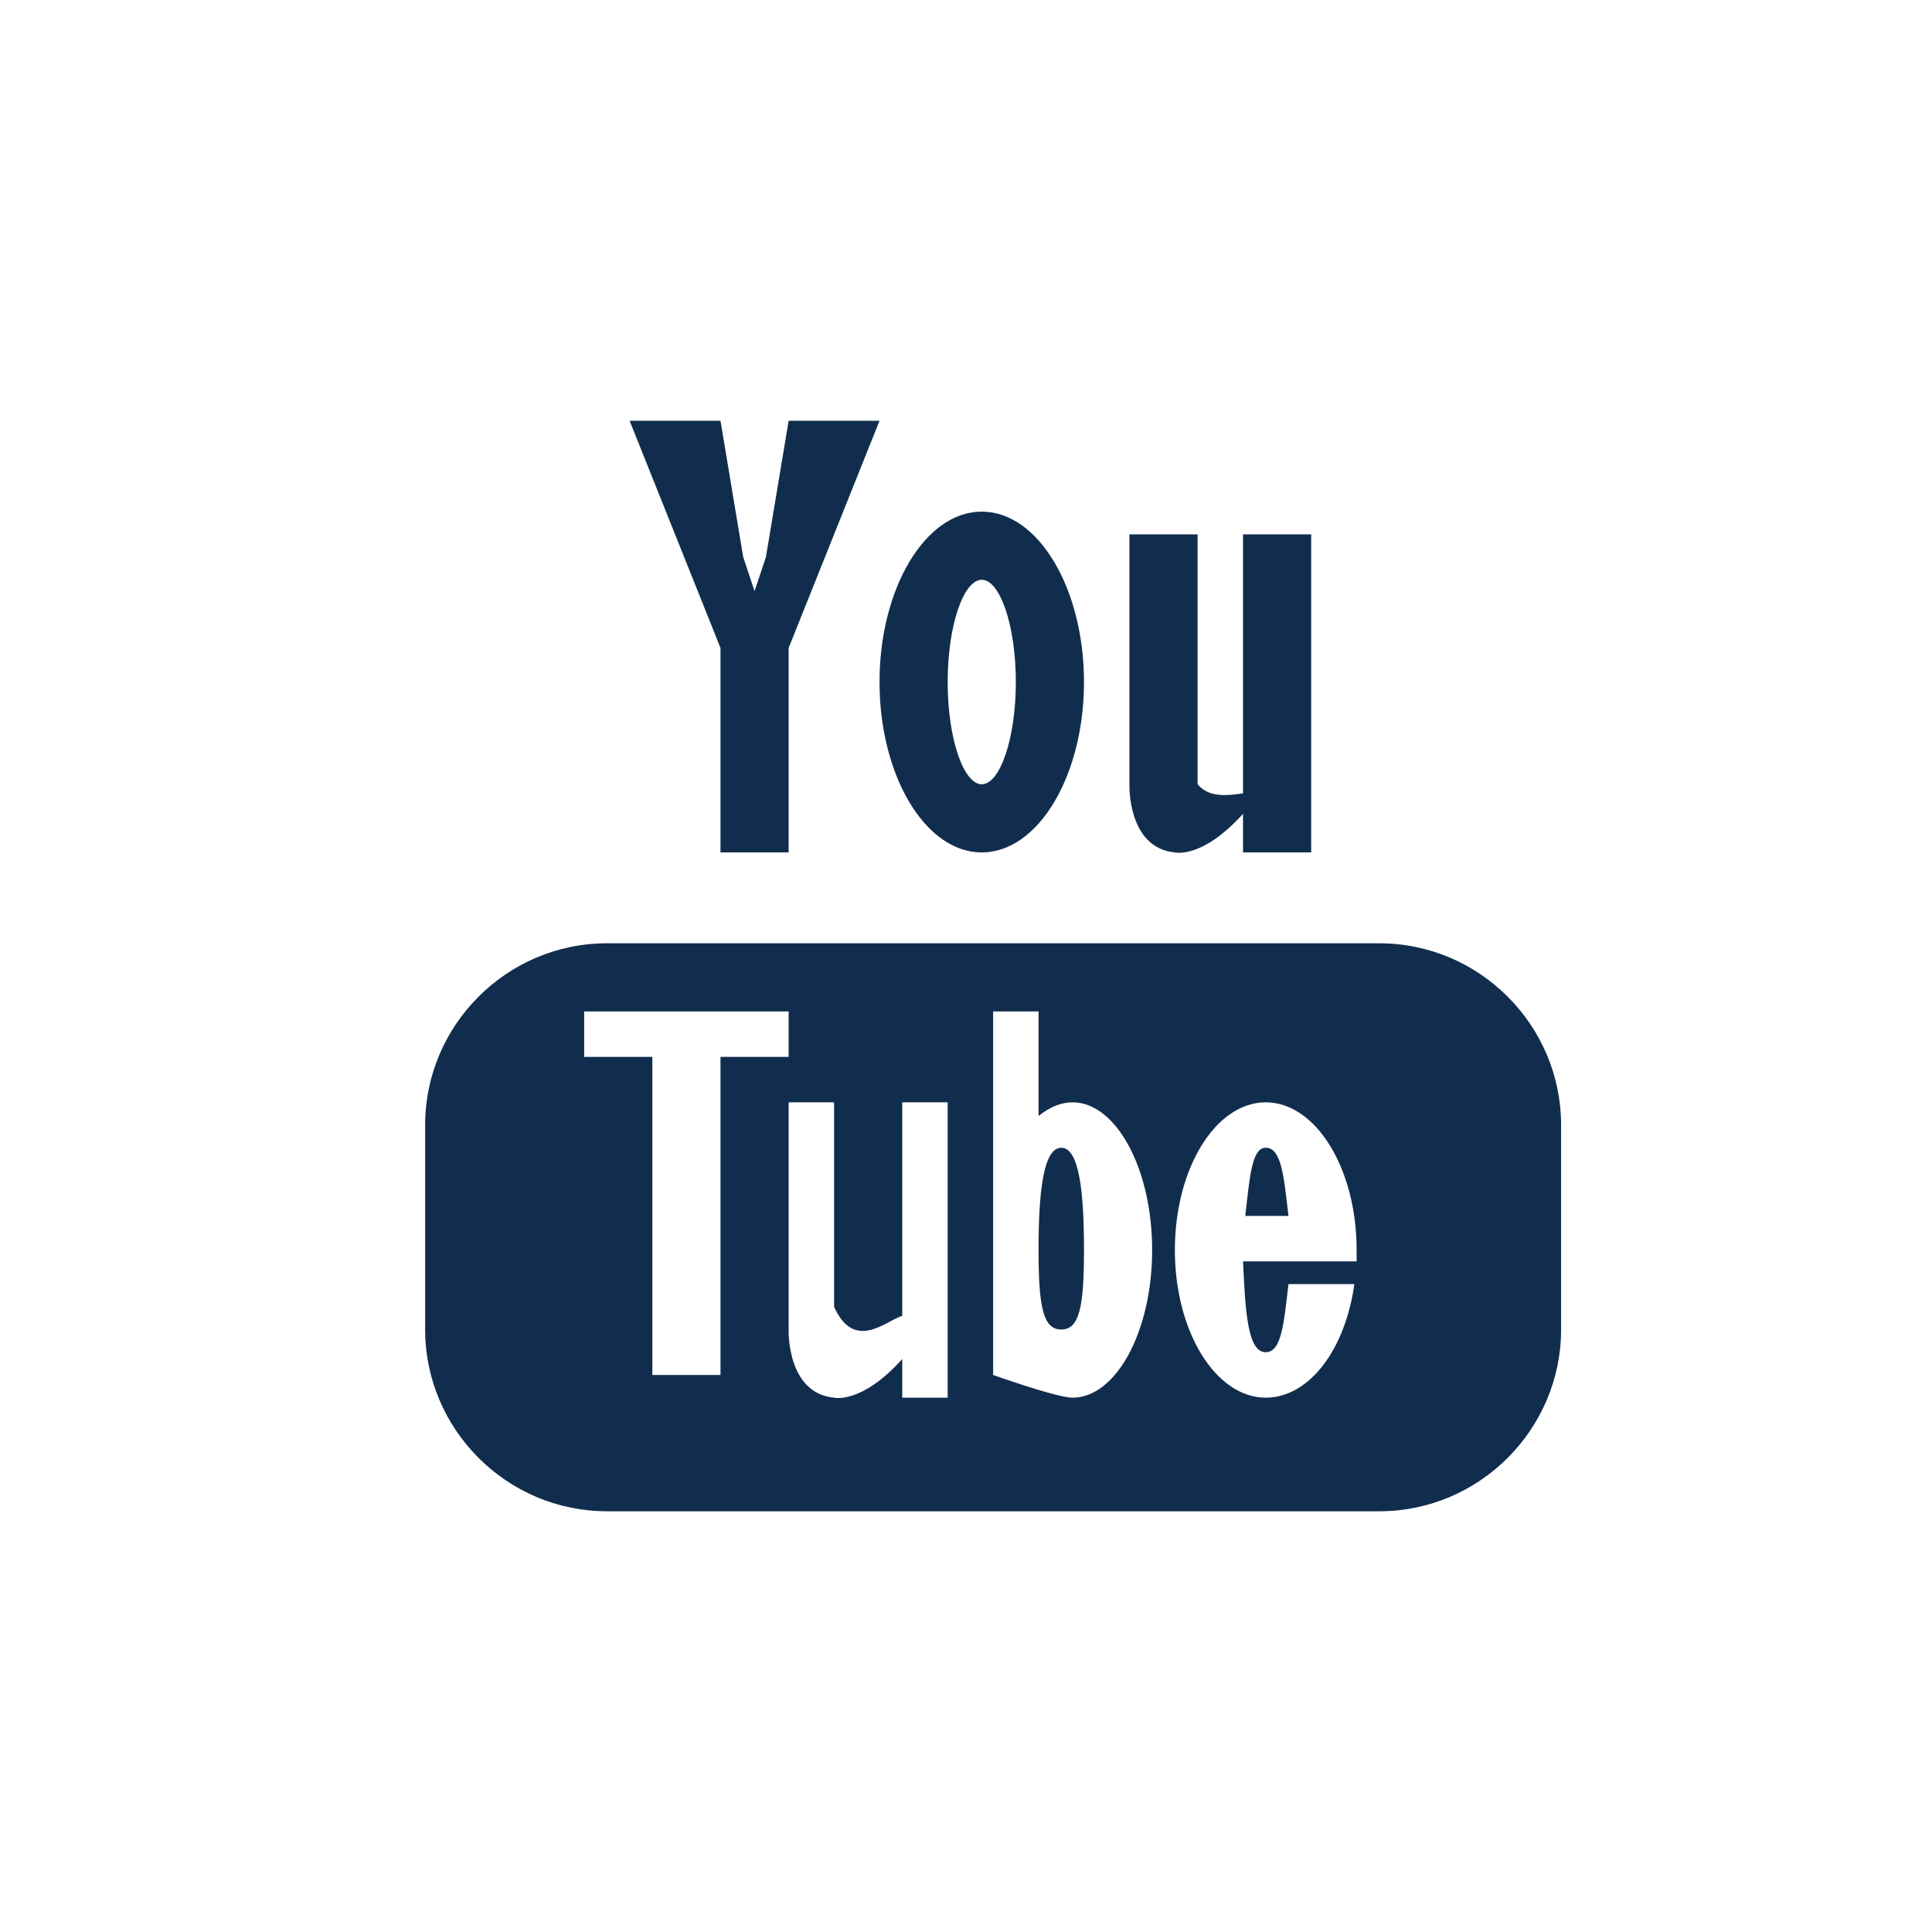 <?xml version="1.0" encoding="utf-8"?>
<!-- Generator: Adobe Illustrator 17.0.0, SVG Export Plug-In . SVG Version: 6.00 Build 0)  -->
<!DOCTYPE svg PUBLIC "-//W3C//DTD SVG 1.1//EN" "http://www.w3.org/Graphics/SVG/1.1/DTD/svg11.dtd">
<svg version="1.1" id="Layer_1" xmlns="http://www.w3.org/2000/svg" xmlns:xlink="http://www.w3.org/1999/xlink" x="0px" y="0px"
	 width="85.039px" height="85.039px" viewBox="0 0 85.039 85.039" enable-background="new 0 0 85.039 85.039" xml:space="preserve">
<path fill="#112D4E" d="M742.9,94.15v5h8l-1,9h-7v25h-11v-25h-5v-9h5v-5c0,0-0.9-9.5,8-11h11v8h-5
	C745.9,91.15,743.1,91.05,742.9,94.15z"/>
<path fill="#444444" d="M857.3,94.65l5-1c0,0-4.2,4.7-5,5l0,0c-0.1,2.3,0,3,0,3c-9.6,41.2-45,23-45,23c12.9,0.3,14-5,14-5
	c-7.5-1.1-9-6-9-6c2.6,1.2,4-1,4-1c-8.1-2.1-7-10-7-10c1.4,1.2,3.6,1.7,4.9,1.9c-0.9-1.1-8.5-10.2-3.9-14.9c0,0,5.6,10,20.3,10.9
	l1-0.2c-0.2-0.7-0.2-1.4-0.2-2.2c0-5.8,4.7-10.5,10.5-10.5c7,0,8.5,4,8.5,4l5-3C860.3,88.65,859.8,93.65,857.3,94.65z"/>
<path fill="#112D4E" d="M948.3,137.65h-32c-5,0-9-4-9-9v-32c0-5,4-9,9-9h32c5,0,9,4,9,9v32C957.3,133.65,953.3,137.65,948.3,137.65z
	 M932.3,104.65c-4.4,0-8,3.6-8,8s3.6,8,8,8s8-3.6,8-8S936.7,104.65,932.3,104.65z M951.3,93.65h-8v8h8V93.65z M952.3,107.65h-6.9
	c0.6,1.6,0.9,3.2,0.9,5c0,7.7-6.3,14-14,14s-14-6.3-14-14c0-1.8,0.3-3.4,0.9-5h-6.9v18c0,3.9,3.1,7,7,7h26c3.9,0,7-3.1,7-7V107.65z"
	/>
<path fill="#444444" d="M1052.3,131.65v-19.6c0,0-1.1-4.1-5-3.9s-5.2,0.8-7,2.9v20.6h-10v-31h10v4.6c0,0,3.3-6.4,10-5.9
	c6.2,0.4,10.8,4.2,11.8,12.3h0.2v20H1052.3z M1018.3,96.65c-3.3,0-6-2.7-6-6s2.7-6,6-6s6,2.7,6,6
	C1024.3,93.95,1021.6,96.65,1018.3,96.65z M1023.3,131.65h-10v-31h10V131.65z"/>
<path fill="#444444" d="M1158.3,104.15c-1.1,5.3-1.9,12.5-13,15c0,0-6.5,1.7-8.6-3c-1.3,5.1-2.6,9.8-3.4,11c-1.7,3-5,7-5,7
	s0.9-9,1-11c0.1-3.1,3-17,3-17s-2.7-9.8,4-11c0,0,5.5-1.3,4,6c0,0-1.1,4.8-2.5,10.3l0.5,0.7c0,0,1.3,2.7,4,3s9.8-4.5,10-13
	s-1.6-10.9-9-13c-7.5-2.1-13.7,1.5-16,8c-2.6,7.4-0.5,9.2,1,11l-1,5c0,0-7.2-2.4-7-10s4.5-19,20-19
	C1155.7,84.15,1159.4,98.75,1158.3,104.15z"/>
<path fill="#444444" d="M1259.8,109.65h-6.5v6.5c0,0.8-0.7,1.5-1.5,1.5h-1c-0.8,0-1.5-0.7-1.5-1.5v-6.5h-6.5c-0.8,0-1.5-0.7-1.5-1.5
	v-1c0-0.8,0.7-1.5,1.5-1.5h6.5v-6.5c0-0.8,0.7-1.5,1.5-1.5h1c0.8,0,1.5,0.7,1.5,1.5v6.5h6.5c0.8,0,1.5,0.7,1.5,1.5v1
	C1261.3,108.95,1260.6,109.65,1259.8,109.65z M1237.2,92.05c1.3,1.7,2.1,3.8,2.1,6.1c0,4.3-2.8,7.9-6.8,9.6c0.3,1,1.3,2.1,3.8,3.9
	c4.8,3.5,5,10,5,10l0,0c0,0.2,0,0.3,0,0.5c0,5.2-6.3,9.5-14,9.5s-14-4.3-14-9.5c0-5,5.7-9.1,13-9.5v-4.1c-5.6-0.7-10-5.1-10-10.4
	c0-5.8,5.1-10.5,11.5-10.5c0.2,0,0.3,0,0.5,0l0,0c0,0,11.5-0.9,13-1s1,2,1,2L1237.2,92.05z M1220.3,121.65c0,3.3,3.4,6,7.5,6
	s7.5-2.7,7.5-6s-3.4-6-7.5-6S1220.3,118.35,1220.3,121.65z M1232.5,97.15c-0.8-3.8-3.6-6.5-6.2-6s-4,4.1-3.2,7.9s3.6,6.5,6.2,6
	S1233.3,101.05,1232.5,97.15z"/>
<path fill="#444444" d="M746.3,210.05c4.8,1.8,8.1,5.6,8.1,9.9c0,6-6.2,10.9-13.9,11.1l0,0h-7h-7h-3.1v-38l10.1-0.2
	c0,0,19.4-0.8,19.4,9.5C752.8,205.55,750.2,208.25,746.3,210.05z M736.9,200.45c-1.4,0-3.2,0.1-3.5,0l-0.1,7.6
	c0.1,0,2.2,0.1,3.6,0.1c2.8,0,5-1.7,5-3.8S739.7,200.45,736.9,200.45z M737.3,214.95c-1.5,0-3.9,0.1-3.9,0l0.1,7.6c0,0,2.4,0,3.9,0
	c3.4,0,6.2-1.7,6.2-3.8C743.5,216.75,740.7,214.95,737.3,214.95z"/>
<path fill="#444444" d="M841.5,218.45c0,0-1.5,0.1-1,1c0.4,0.9,6.8,6.5,7.2,8.1s1.1,2.1-1,4.1s-3.7,1.5-7.2-2
	c-3.4-3.6-5.1-5.1-5.1-5.1s-1.7,1.5-5.1,5.1s-5.1,4-7.2,2s-1.4-2.4-1-4.1c0.4-1.6,6.8-7.3,7.2-8.1c0.4-0.9-1-1-1-1
	c-9.8-1.1-7.2-7.1-7.2-7.1c2.4-3.7,6.2-1,6.2-1c3.9,2.7,8.2,2,8.2,2s4.3,0.7,8.2-2c0,0,3.7-2.7,6.2,1
	C848.7,211.35,851.3,217.35,841.5,218.45z M834.3,208.65c-6.6,0-12-5.4-12-12s5.4-12,12-12s12,5.4,12,12S840.9,208.65,834.3,208.65z
	 M834.3,191.65c-2.8,0-5,2.2-5,5s2.2,5,5,5s5-2.2,5-5S837.1,191.65,834.3,191.65z"/>
<path fill="#444444" d="M958.3,231.55l-1.6,1.1l-18.2-8.3l-18.4-24.9c-2.9-3.9-1.3-9.8,3.4-13.3s10.9-3.2,13.8,0.7l18.4,24.9
	l0.1-0.1L958.3,231.55z M952.7,227.25l1.6-1.1l-0.7-10.4c-1.2,0.1-7.4,0.3-8.7-0.7c0.5,1.5-1.5,7.3-1.9,8.5L952.7,227.25z
	 M940.4,221.85L940.4,221.85c2.5-4.2,2-8.7,2-8.7l-10.9-14.8c-2,1.7-3.4,3.9-4,6.1L940.4,221.85z M925.3,188.45
	c-2.9,2.1-4.2,5.4-3.5,7.9c0.7-2.3,2.3-4.6,4.6-6.3c2.4-1.7,5-2.6,7.4-2.5C931.7,186.05,928.2,186.35,925.3,188.45z M936,189.85
	c-2.5-0.1-5.3,0.7-7.8,2.5s-4.1,4.2-4.7,6.7l2.3,3.1c0.6-2.4,2.2-4.9,4.7-6.7s5.3-2.6,7.8-2.5L936,189.85z M933,197.25l10.9,14.8
	c0,0,4.2,1.8,8.9,0.7l0,0l-12.8-17.4C937.8,195.25,935.3,195.85,933,197.25z"/>
<path fill="#444444" d="M1037.3,233.65c-13.8,0-25-11.2-25-25c0-1,0.1-2,0.2-2.9c-0.1,0-0.1-0.1-0.2-0.1l0.3-0.6
	c1.7-12.1,12.1-21.4,24.7-21.4c13.8,0,25,11.2,25,25S1051.1,233.65,1037.3,233.65z M1057,212.35c-2.7-1.1-5.6-1.7-8.6-1.7
	c-0.9,0-1.8,0-2.7,0.1c1.3,4.2,2.3,9.1,2.6,14.6C1052.8,222.45,1056,217.75,1057,212.35z M1044.3,227.35c-0.1-1.4-0.7-8.1-3.2-15.9
	c-7.4,1.8-13.3,6.3-16,13c3.4,2.6,7.6,4.2,12.2,4.2C1039.8,228.65,1042.1,228.15,1044.3,227.35z M1017.3,208.65
	c0,4.7,1.6,9,4.4,12.5c3.8-6.6,10.4-11.3,18.1-13.4c-0.3-0.7-0.6-1.5-0.9-2.2c-3.3,1-7.1,1.8-11.6,2.1c-3.3,0.3-6.8,0.4-9.9-0.2
	C1017.4,207.85,1017.3,208.25,1017.3,208.65z M1018.2,202.95c3.4,0.8,7.4,1.1,10.2,0.7c3.5-0.5,6.4-1.1,8.8-1.9c-2.2-4.1-5-8-8.7-11
	C1023.5,193.15,1019.8,197.55,1018.2,202.95z M1033,189.15c1.9,1.9,5.2,5.5,8.3,11.1c4-1.9,6.4-4.3,8.5-7.3
	c-3.4-2.7-7.7-4.3-12.4-4.3C1035.8,188.65,1034.4,188.85,1033,189.15z M1052.5,195.65c-1.9,3.2-4.9,6.1-9.5,8.2
	c0.4,0.9,0.9,1.9,1.3,3c1-0.1,2-0.2,3-0.2c3.7-0.1,7,0.3,10,1.1C1057.1,203.15,1055.3,198.95,1052.5,195.65z"/>
<path fill="#444444" d="M1144.3,193.85h13v4h-13V193.85z M1150.8,200.85c6.4,0,11.5,5.1,11.5,11.5c0,0.5,0,1-0.1,1.5h-5h-5.9h-5.9
	c0.6,3.4,3,6,5.9,6c2.3,0,4.3-1.6,5.3-4h5.2c-1.5,4.6-5.8,8-11,8c-6.4,0-11.5-5.1-11.5-11.5
	C1139.3,206.05,1144.5,200.85,1150.8,200.85z M1156.9,209.85c-0.8-2.9-3-5-5.6-5s-4.8,2.1-5.6,5H1156.9z M1129.3,223.65l-17,0.2v-31
	c0,0,24.2-3.3,24,7c0,0,0.8,5.3-3,7c0,0,5,0.8,5,8C1138.3,214.85,1138.7,221.95,1129.3,223.65z M1126.3,197.85h-7v7h7c4.1,0,4-3,4-3
	C1130.2,197.65,1126.3,197.85,1126.3,197.85z M1127.3,209.85h-8v8h8c4.1,0,4-4,4-4C1131.2,210.05,1127.3,209.85,1127.3,209.85z"/>
<path fill="#444444" d="M1241,219.35l-0.5,0.2l-5.2-10.9c0.5-0.1,6,0,6,0l1.9,4.2l7-1.9c-3.6-3-9.8-4.3-15.4-4.3
	c-1.6,0-3.1,0.2-4.6,0.6l6.1,13.5l-21.9,6.3c-1.4-2.7-2.2-5.4-2.2-8.3c0-6.3,5.6-11.5,9.9-13.4l-2.9-5.7h7l2.2,3.9
	c3.3-0.5,9.7-0.2,14.4,0.2c7.9,0.7,15,4.9,20.4,9.3L1241,219.35z M1224.5,210.05c-3,2.3-4.9,5.6-5.2,9.3l8.6-2.4L1224.5,210.05z"/>
<path fill="#444444" d="M751.6,318.65c-5.9,0-10.7-4.7-10.7-10.5s4.8-10.5,10.7-10.5s10.7,4.7,10.7,10.5S757.5,318.65,751.6,318.65z
	 M723,318.65c-5.9,0-10.7-4.7-10.7-10.5s4.8-10.5,10.7-10.5s10.7,4.7,10.7,10.5S728.9,318.65,723,318.65z"/>
<path fill="#444444" d="M843.7,330.65h-12.8c-8,0-13.6-6.4-13.6-14.4v-14c0-6,5.6-11.6,11.6-11.6h9.6c9.9,0,11.6,11.2,11.6,11.2
	c0,2.2,1.8,4,4,4h2.4c0.8,1.8,0.8,4.6,0.8,7.2v3.2C857.3,324.15,851.7,330.65,843.7,330.65z M840.3,302.65c0-1.1-0.9-2-2-2h-9
	c-1.1,0-2,0.9-2,2v1c0,1.1,0.9,2,2,2h9c1.1,0,2-0.9,2-2V302.65z M847.3,317.65c0-1.1-0.9-2-2-2h-16c-1.1,0-2,0.9-2,2v1
	c0,1.1,0.9,2,2,2h16c1.1,0,2-0.9,2-2V317.65z"/>
<path fill="#444444" d="M942.3,325.65c0,0,6.6,0.5,9-3v9c0,0-5.7,3-11,3s-13.9-2.6-14-13v-17h-6v-8c0,0,9.4-1,11-13h6v12h12v9h-12
	v12C937.3,316.65,936.5,325.15,942.3,325.65z"/>
<path fill="#112D4E" d="M60.713,66.52h-34c-4.4,0-8-3.6-8-8v-9c0-4.4,3.6-8,8-8h34c4.4,0,8,3.6,8,8v9
	C68.713,62.919,65.113,66.52,60.713,66.52z M34.713,44.52h-3h-4h-2v2h3v14h3v-14h3V44.52z M41.713,48.52h-2v9.4
	c-0.7,0.2-2.1,1.6-3-0.4v-9h-2v10c0,0-0.1,2.8,2,3c0,0,1.2,0.3,3-1.7v1.7h2V48.52z M47.213,48.52c-0.5,0-1,0.2-1.5,0.6v-4.6h-2v16
	c0,0,2.8,1,3.5,1c1.9,0,3.5-2.9,3.5-6.5S49.113,48.52,47.213,48.52z M55.713,48.52c-2.2,0-4,2.9-4,6.5s1.8,6.5,4,6.5
	c1.9,0,3.5-2.1,3.9-5h-2.9c-0.2,1.7-0.3,3-1,3c-0.8,0-0.9-1.8-1-4h1h2h2c0-0.2,0-0.3,0-0.5C59.713,51.419,57.913,48.52,55.713,48.52
	z M55.713,50.52c0.7,0,0.8,1.3,1,3h-1.9C55.013,51.72,55.113,50.52,55.713,50.52z M46.713,58.52c-0.8,0-1-1-1-3.5s0.2-4.5,1-4.5
	s1,2,1,4.5S47.513,58.52,46.713,58.52z M54.713,35.82c-1.8,2-3,1.7-3,1.7c-2.1-0.2-2-3-2-3v-11h3v11c0.5,0.6,1.3,0.5,2,0.4v-11.4h3
	v14h-3V35.82z M43.213,37.52c-2.5,0-4.5-3.4-4.5-7.5s2-7.5,4.5-7.5s4.5,3.4,4.5,7.5S45.713,37.52,43.213,37.52z M43.213,25.52
	c-0.8,0-1.5,2-1.5,4.5s0.7,4.5,1.5,4.5s1.5-2,1.5-4.5S44.013,25.52,43.213,25.52z M34.713,37.52h-1h-1h-1v-9l-4-10h4l1,6l0.5,1.5
	l0.5-1.5l1-6h4l-4,10V37.52z"/>
<path fill="#444444" d="M1141.3,302.05c0,1.2,1.5,0.3,3,1s4.3,1.5,2,8c0,0-3.3,9.7-6,9c0,0-4.2,0.2-5-9s-2.4-18.5-7-18
	s-11.4,5-16,11c0,0,1.3,3.1,3,3c1.7-0.1,1.6-2.6,3-2c1.4,0.6,3.6,0.5,5,9s3.6,13,6,17s4.9,4,7,4s8.8-4.8,15-13s11-18.1,11-20
	c0-1.9,1.8-8.8-5-10C1150.5,290.85,1141.4,297.65,1141.3,302.05z"/>
<path fill="#444444" d="M1236.8,334.65c-10.9,0-19.7-8.4-20.4-19.1c0-0.1-0.1-0.2-0.1-0.4v-29c0-1.4,1.1-2.5,2.5-2.5h1
	c1.4,0,2.5,1.1,2.5,2.5v13.5c3.7-3.7,8.8-6,14.5-6c11.3,0,20.5,9.2,20.5,20.5S1248.1,334.65,1236.8,334.65z M1236.8,299.65
	c-8,0-14.5,6.5-14.5,14.5s6.5,14.5,14.5,14.5s14.5-6.5,14.5-14.5S1244.8,299.65,1236.8,299.65z M1230.3,317.65c-2.2,0-4-1.8-4-4
	s1.8-4,4-4s4,1.8,4,4S1232.5,317.65,1230.3,317.65z"/>
<path fill="#444444" d="M750.3,425.65c-6.1,0-11-4.5-11-10v-8l3,3l6-3v8c0,1.1,0.9,2,2,2s2-0.9,2-2v-8h9v8
	C761.3,421.15,756.4,425.65,750.3,425.65z M739.3,401.65v-4c0-1.1-0.9-2-2-2s-2,0.9-2,2v10v8c0,5.5-4.9,10-11,10s-11-4.5-11-10v-8h9
	v8c0,1.1,0.9,2,2,2s2-0.9,2-2v-8v-10c0-5.5,4.9-10,11-10s11,4.5,11,10v4l-6,3L739.3,401.65z"/>
<path fill="#444444" d="M837.1,396.25l8.7-7.4l14.7,9l-8.7,7.4L837.1,396.25z M837.1,415.15l14.7-9l8.7,7.4l-14.7,9L837.1,415.15z
	 M845.9,424.55l5.4-3.1v4.3l-14,8.8h-1l-14-8.8v-4.3l5.4,3.1l7.7-6.4l1.3-1.1l1.3,1.1L845.9,424.55z M813,413.55l8.7-7.4l14.7,9
	l-8.6,7.4L813,413.55z M813,397.85l14.7-9l8.7,7.4l-14.7,9L813,397.85z"/>
<path fill="#444444" d="M957.3,402.15c0,8.3-8.7,15-19.5,15s-19.5-6.7-19.5-15c0-3.2,1.3-6.2,3.6-8.7c-1.3-2.6-1-7.9,0.4-9.2
	c1.2-1.1,5.6,2.7,7.3,4.2c2.5-0.9,5.2-1.4,8.2-1.4c2.6,0,5.1,0.4,7.4,1.1c1.9-1.7,5.9-5,7.1-4c1.2,1.2,1.7,5.7,0.7,8.5
	C955.7,395.35,957.3,398.55,957.3,402.15z M943.3,417.15c0,0,2.1,0.2,2,4v9c0,0,0.8,1.6,2,2c0,0,1.1,0.9-1,1c0,0-2.1,0.1-3-1
	c-0.9-1.1-1-2-1-3s0-6,0-6s-0.7-2-1,0v6v2c0,0,0.3,2.2,2,3c0,0-3.7,0.9-5-4v-7c-0.4-1.2-1,0-1,0v7c-1.3,4.9-5,4-5,4c1.7-0.8,2-3,2-3
	v-2v-6c-0.3-2-1,0-1,0s0,5,0,6s-0.1,1.9-1,3c-0.9,1.1-3,1-3,1c-2.1-0.1-1-1-1-1c1.2-0.4,2-2,2-2v-4c-0.3-2-4.4-1.4-6-2
	c-1.6-0.6-4.3-4.3-5-7s-3-1-3-1c1.7-3.2,4-1,4-1c5,7.9,10,5,10,5s0,0.2,0,0.6c0.1-3.4,2-3.6,2-3.6h5h0.5h0.5H943.3z"/>
<path fill="#444444" d="M1050.2,417.55l1.1,1.1l-15,15l-14-14c-5.6-0.3-10-4.9-10-10.5c0-5.8,4.7-10.5,10.5-10.5
	c5,0,9.2,3.5,10.3,8.2l3.2-3.2l6.7,6.7l17.3-17.7h2v15L1050.2,417.55z M1060.3,406.65v-11l0,0l-25,24l-4.8-6.9
	c0.5-1.1,0.8-2.3,0.8-3.6c0-4.7-3.8-8.5-8.5-8.5c-4.7,0-8.5,3.8-8.5,8.5s3.8,8.5,8.5,8.5c0.6,0,1.1-0.1,1.7-0.2l10.8,9.2l25-19
	V406.65z"/>
<path fill="#444444" d="M1159.3,416.85c0,8.2-9.9,15.8-20.9,15.8c-11.1,0-20-4.8-20-13c0-2.6,1-5.3,2.6-7.7
	c-4.6-5.1-3.5-15-3.5-11.2c0-2.9,1.9-5.7,4.8-8c0.8-0.7,1.7-1.3,2.6-1.7c3.6-2,8-3.4,12.2-3.4c9.3,0,16.9,5,16.9,11.7
	c0,2.3-1.1,4.5-2.9,6.4C1156,408.25,1159.3,412.15,1159.3,416.85z M1147.4,398.05c-1.5-5.4-8.4-8.2-15.3-6.2s-11.3,8-9.8,13.4
	c0.5,1.6,1.4,3,2.7,4.1c1.5-0.3,3.5-0.5,4.8,0.8c0,0,0.8,0.9-0.9,1.8c0.9-0.5-2.1,0.1-1.7,5.1c0.6,0.6,1.6,1,3.4,1.2
	c3.8,0.4,2.6-9.4,1.8-17.1c-0.8-7.7,4.3-6.4,6.2-6.3c1.9,0.1,1.1,2.5,0,3.6c-1.1,1.1,0,5.4,0,5.4c1.8-1.3,3.6-0.9,3.6-0.9
	c1.7,0,3.2,0.5,4.4,1.1C1147.7,402.05,1148,400.05,1147.4,398.05z M1147.7,408.25c-1.6,1.5-3.4,1.9-5.3,1.9
	c-2.7,0.1-4.5-0.9-4.5-0.9v5.4c-0.8,8.8-5.2,7.9-7.1,8.1c-1.6,0.2-2.9-1.1-3.4-1.6c1,5.7,6.1,7,12.3,7c6.9,0,12.4-6.5,12.5-11.7
	C1152.2,413.15,1150.4,410.25,1147.7,408.25z"/>
<path fill="#444444" d="M1233.3,428.65v-8h-10v-4h-8v-9c0-2.8,2.2-5,5-5c2,0,3.8,1.2,4.6,3c1.1-1.2,2.7-2,4.4-2
	c2.7,0,4.9,1.7,5.7,4.1c1.5-1.9,3.8-3.1,6.3-3.1c4.4,0,8,3.6,8,8v16H1233.3z M1241.3,402.65c-3.3,0-6-2.7-6-6s2.7-6,6-6s6,2.7,6,6
	S1244.6,402.65,1241.3,402.65z M1229.3,401.65c-2.2,0-4-1.8-4-4s1.8-4,4-4s4,1.8,4,4S1231.5,401.65,1229.3,401.65z M1220.3,400.65
	c-1.7,0-3-1.3-3-3s1.3-3,3-3s3,1.3,3,3S1222,400.65,1220.3,400.65z"/>
</svg>

